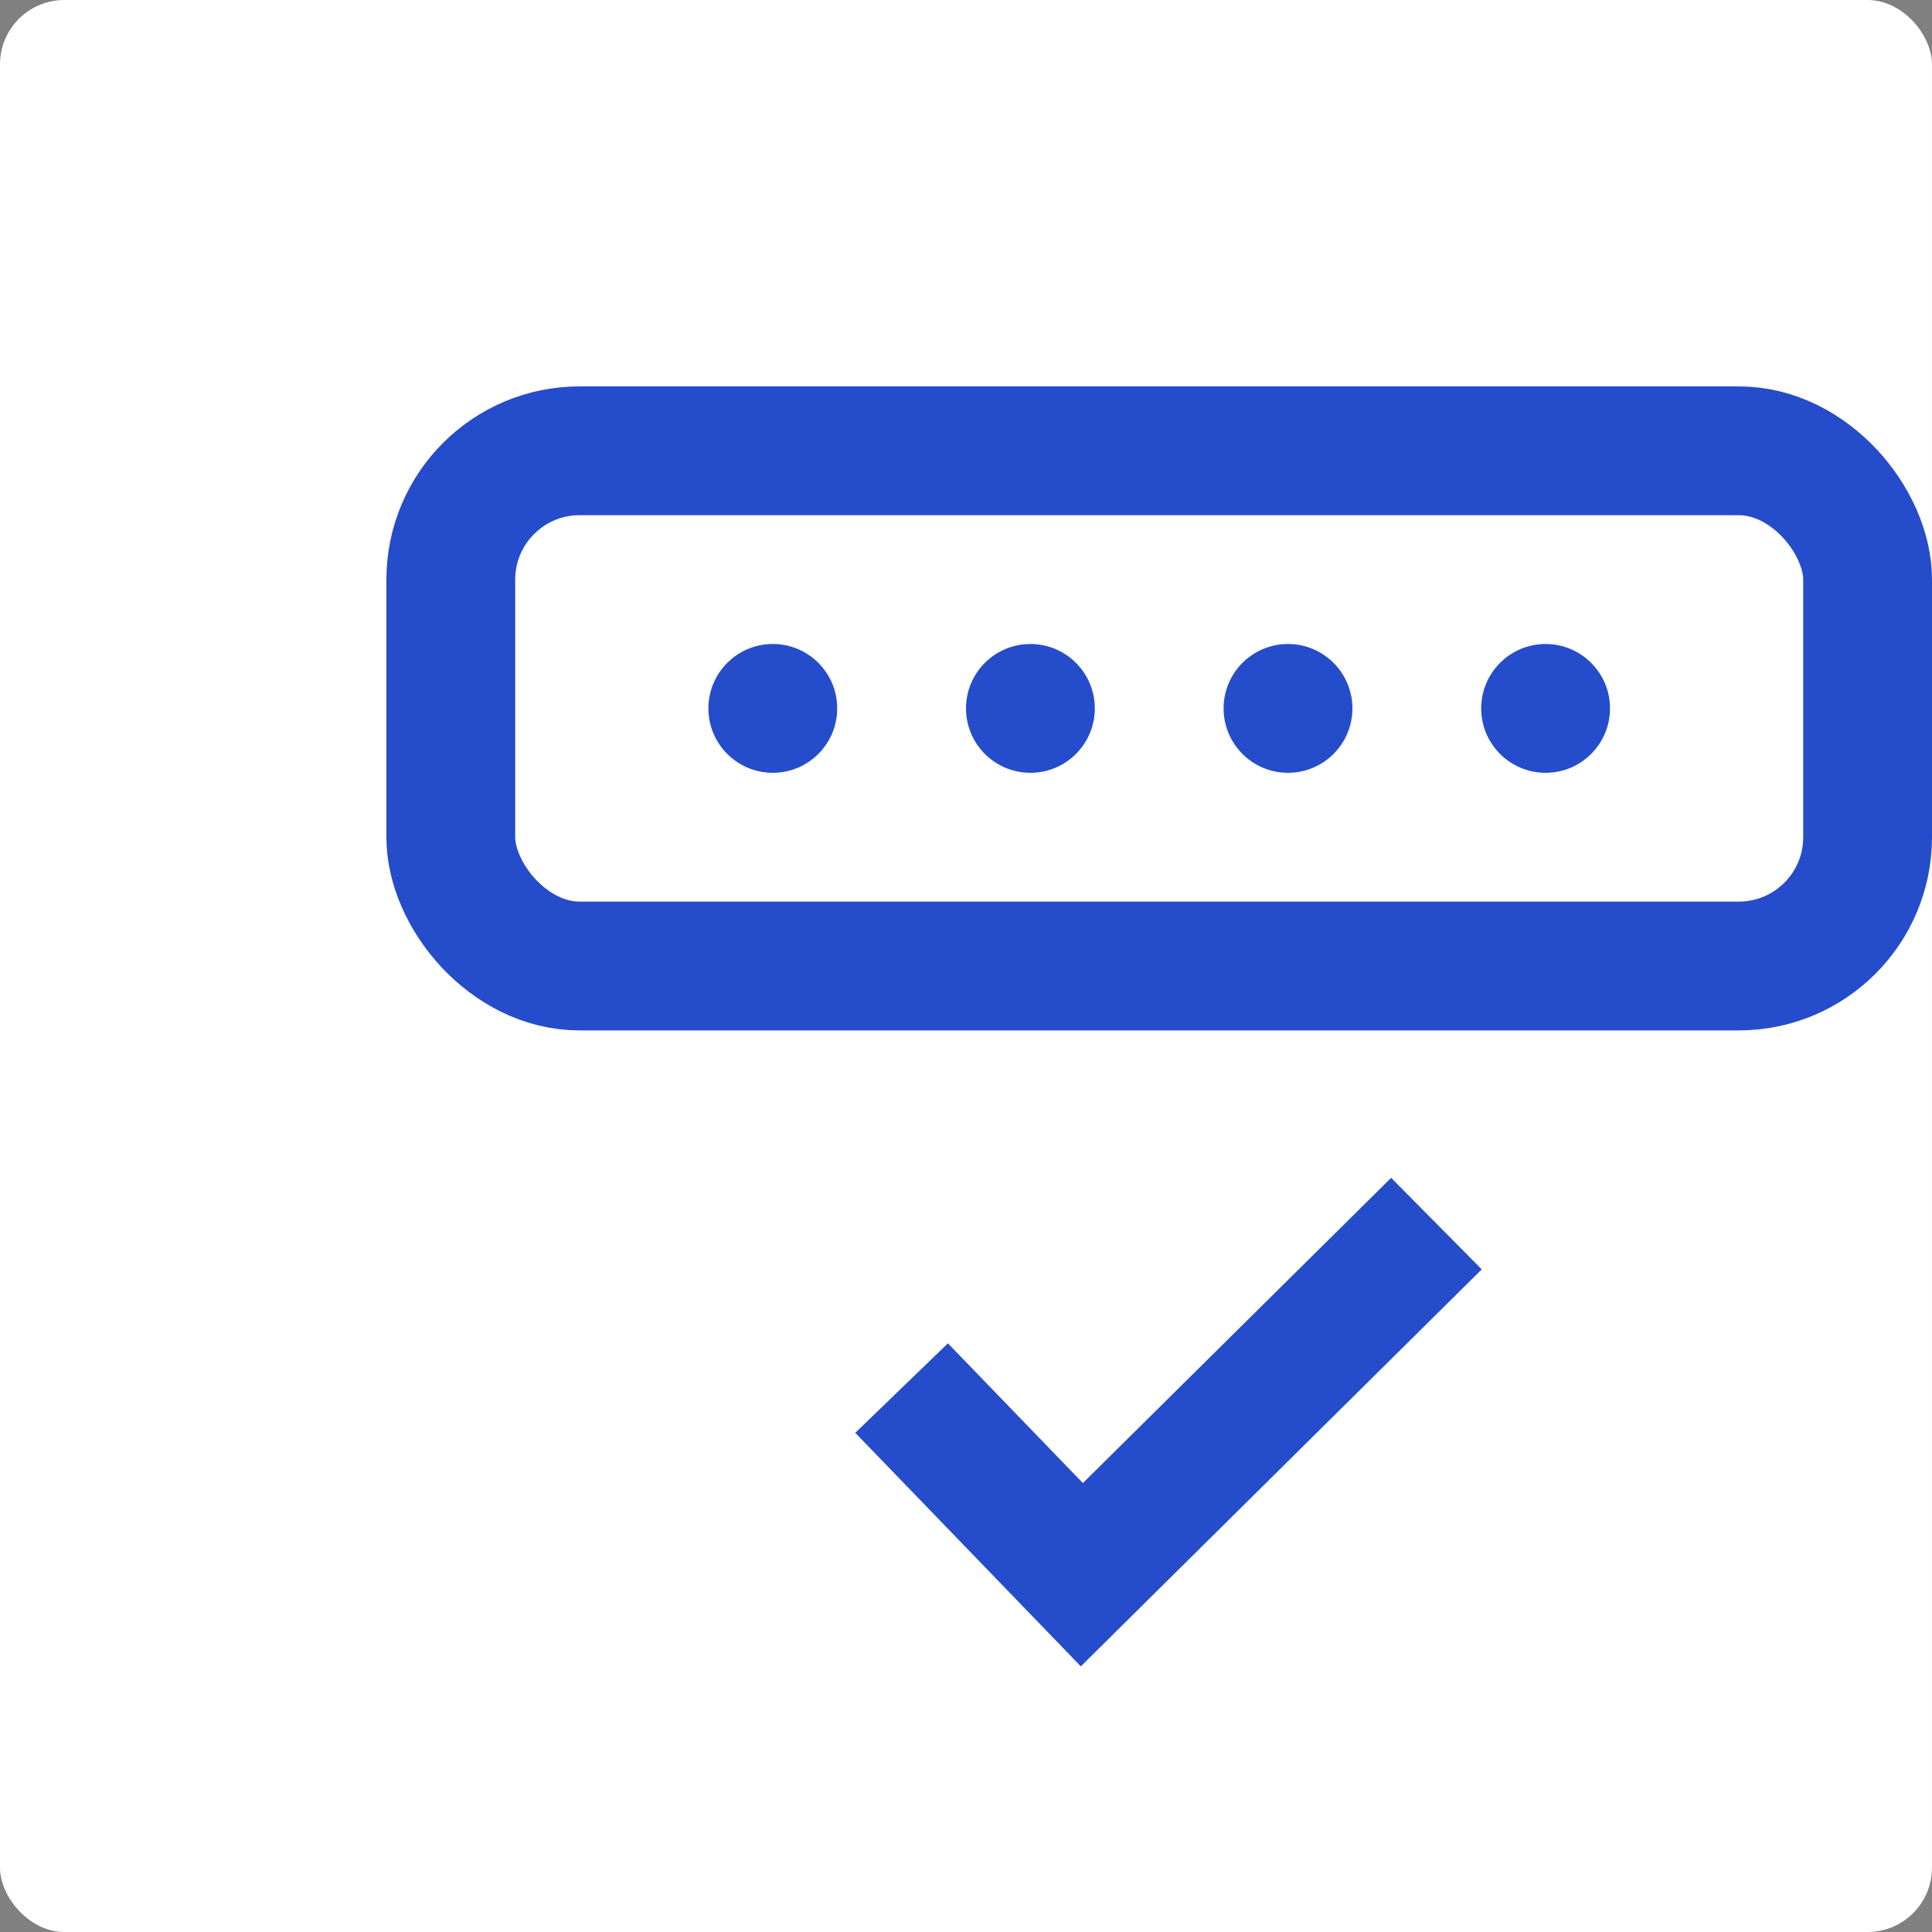 <?xml version="1.0" encoding="UTF-8"?>
<svg width="30px" height="30px" viewBox="0 0 30 30" version="1.1" xmlns="http://www.w3.org/2000/svg" xmlns:xlink="http://www.w3.org/1999/xlink">
    <rect x="0" y="0" width="30" height="30" fill="#808080" stroke="none"/>
    <!-- Generator: Sketch 63.1 (92452) - https://sketch.com -->
    <title>icon-验证码-sel@1x</title>
    <desc>Created with Sketch.</desc>
    <g id="环节管理" stroke="none" stroke-width="1" fill="none" fill-rule="evenodd">
        <g id="0-登录页--icon状态" transform="translate(-648, -404)">
            <g id="分组-5-copy-5" transform="translate(454, 138)">
                <g id="icon-验证码-sel" transform="translate(194, 266)">
                    <g>
                        <rect id="矩形" fill="#FFFFFF" x="0" y="0" width="30" height="30" rx="1"></rect>
                        <rect id="Rectangle-3" stroke="#254CCA" stroke-width="2" x="7" y="7" width="22" height="8" rx="2"></rect>
                        <circle id="Oval-5" fill="#254CCA" cx="12" cy="11" r="1"></circle>
                        <circle id="Oval-5-Copy-2" fill="#254CCA" cx="20" cy="11" r="1"></circle>
                        <circle id="Oval-5-Copy" fill="#254CCA" cx="16" cy="11" r="1"></circle>
                        <circle id="Oval-5-Copy-3" fill="#254CCA" cx="24" cy="11" r="1"></circle>
                        <polyline id="Path-5" stroke="#254CCA" stroke-width="2" points="14 21.554 16.799 24.452 22.305 19"></polyline>
                    </g>
                </g>
            </g>
        </g>
    </g>
</svg>